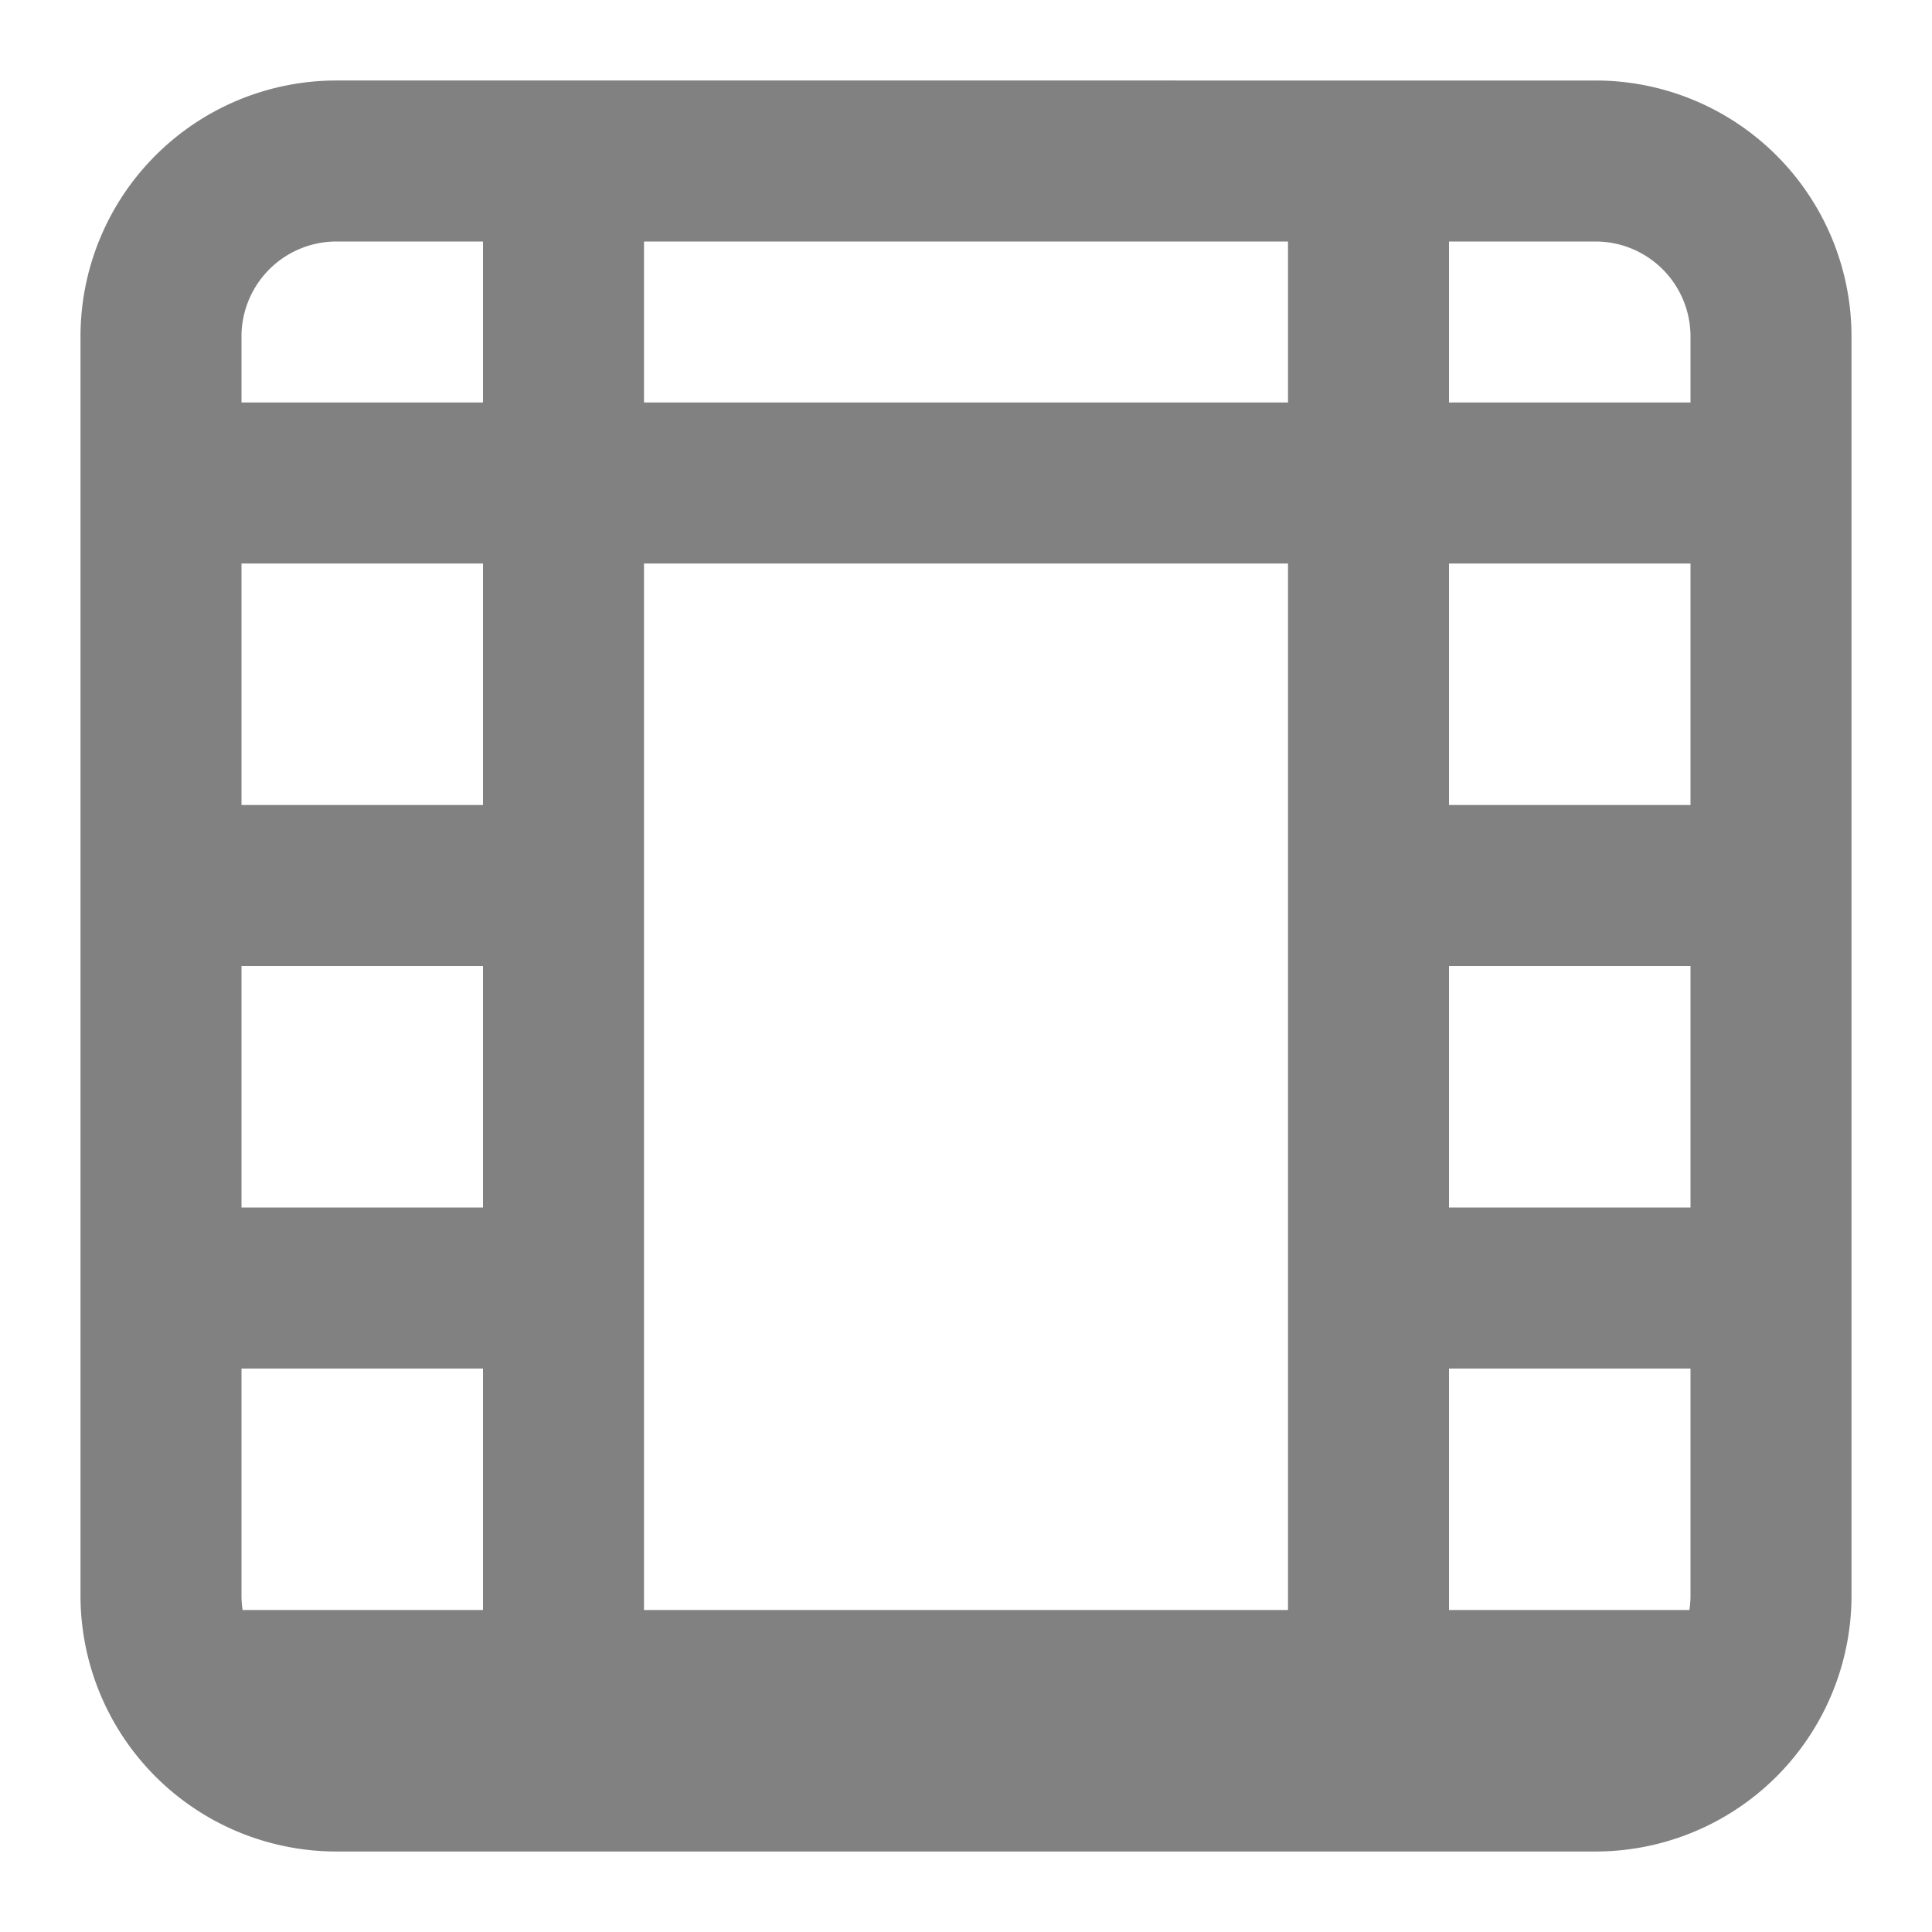 <svg xmlns="http://www.w3.org/2000/svg" width="24" height="24" style="enable-background:new 0 0 24 24" xml:space="preserve"><path d="M2.5 16h4m-4-5h4m11 5h4m-4-5h4m-1.68-9H4.18A2.18 2.18 0 0 0 2 4.18v15.64A2.18 2.18 0 0 0 4.18 22h15.64A2.18 2.18 0 0 0 22 19.82h0V4.18A2.18 2.18 0 0 0 19.82 2zM7 2v20M17 2v20M2.5 21h19M2.5 6h19" style="fill:none;stroke:#818181;stroke-width:2;stroke-linecap:round;stroke-linejoin:round"/></svg>